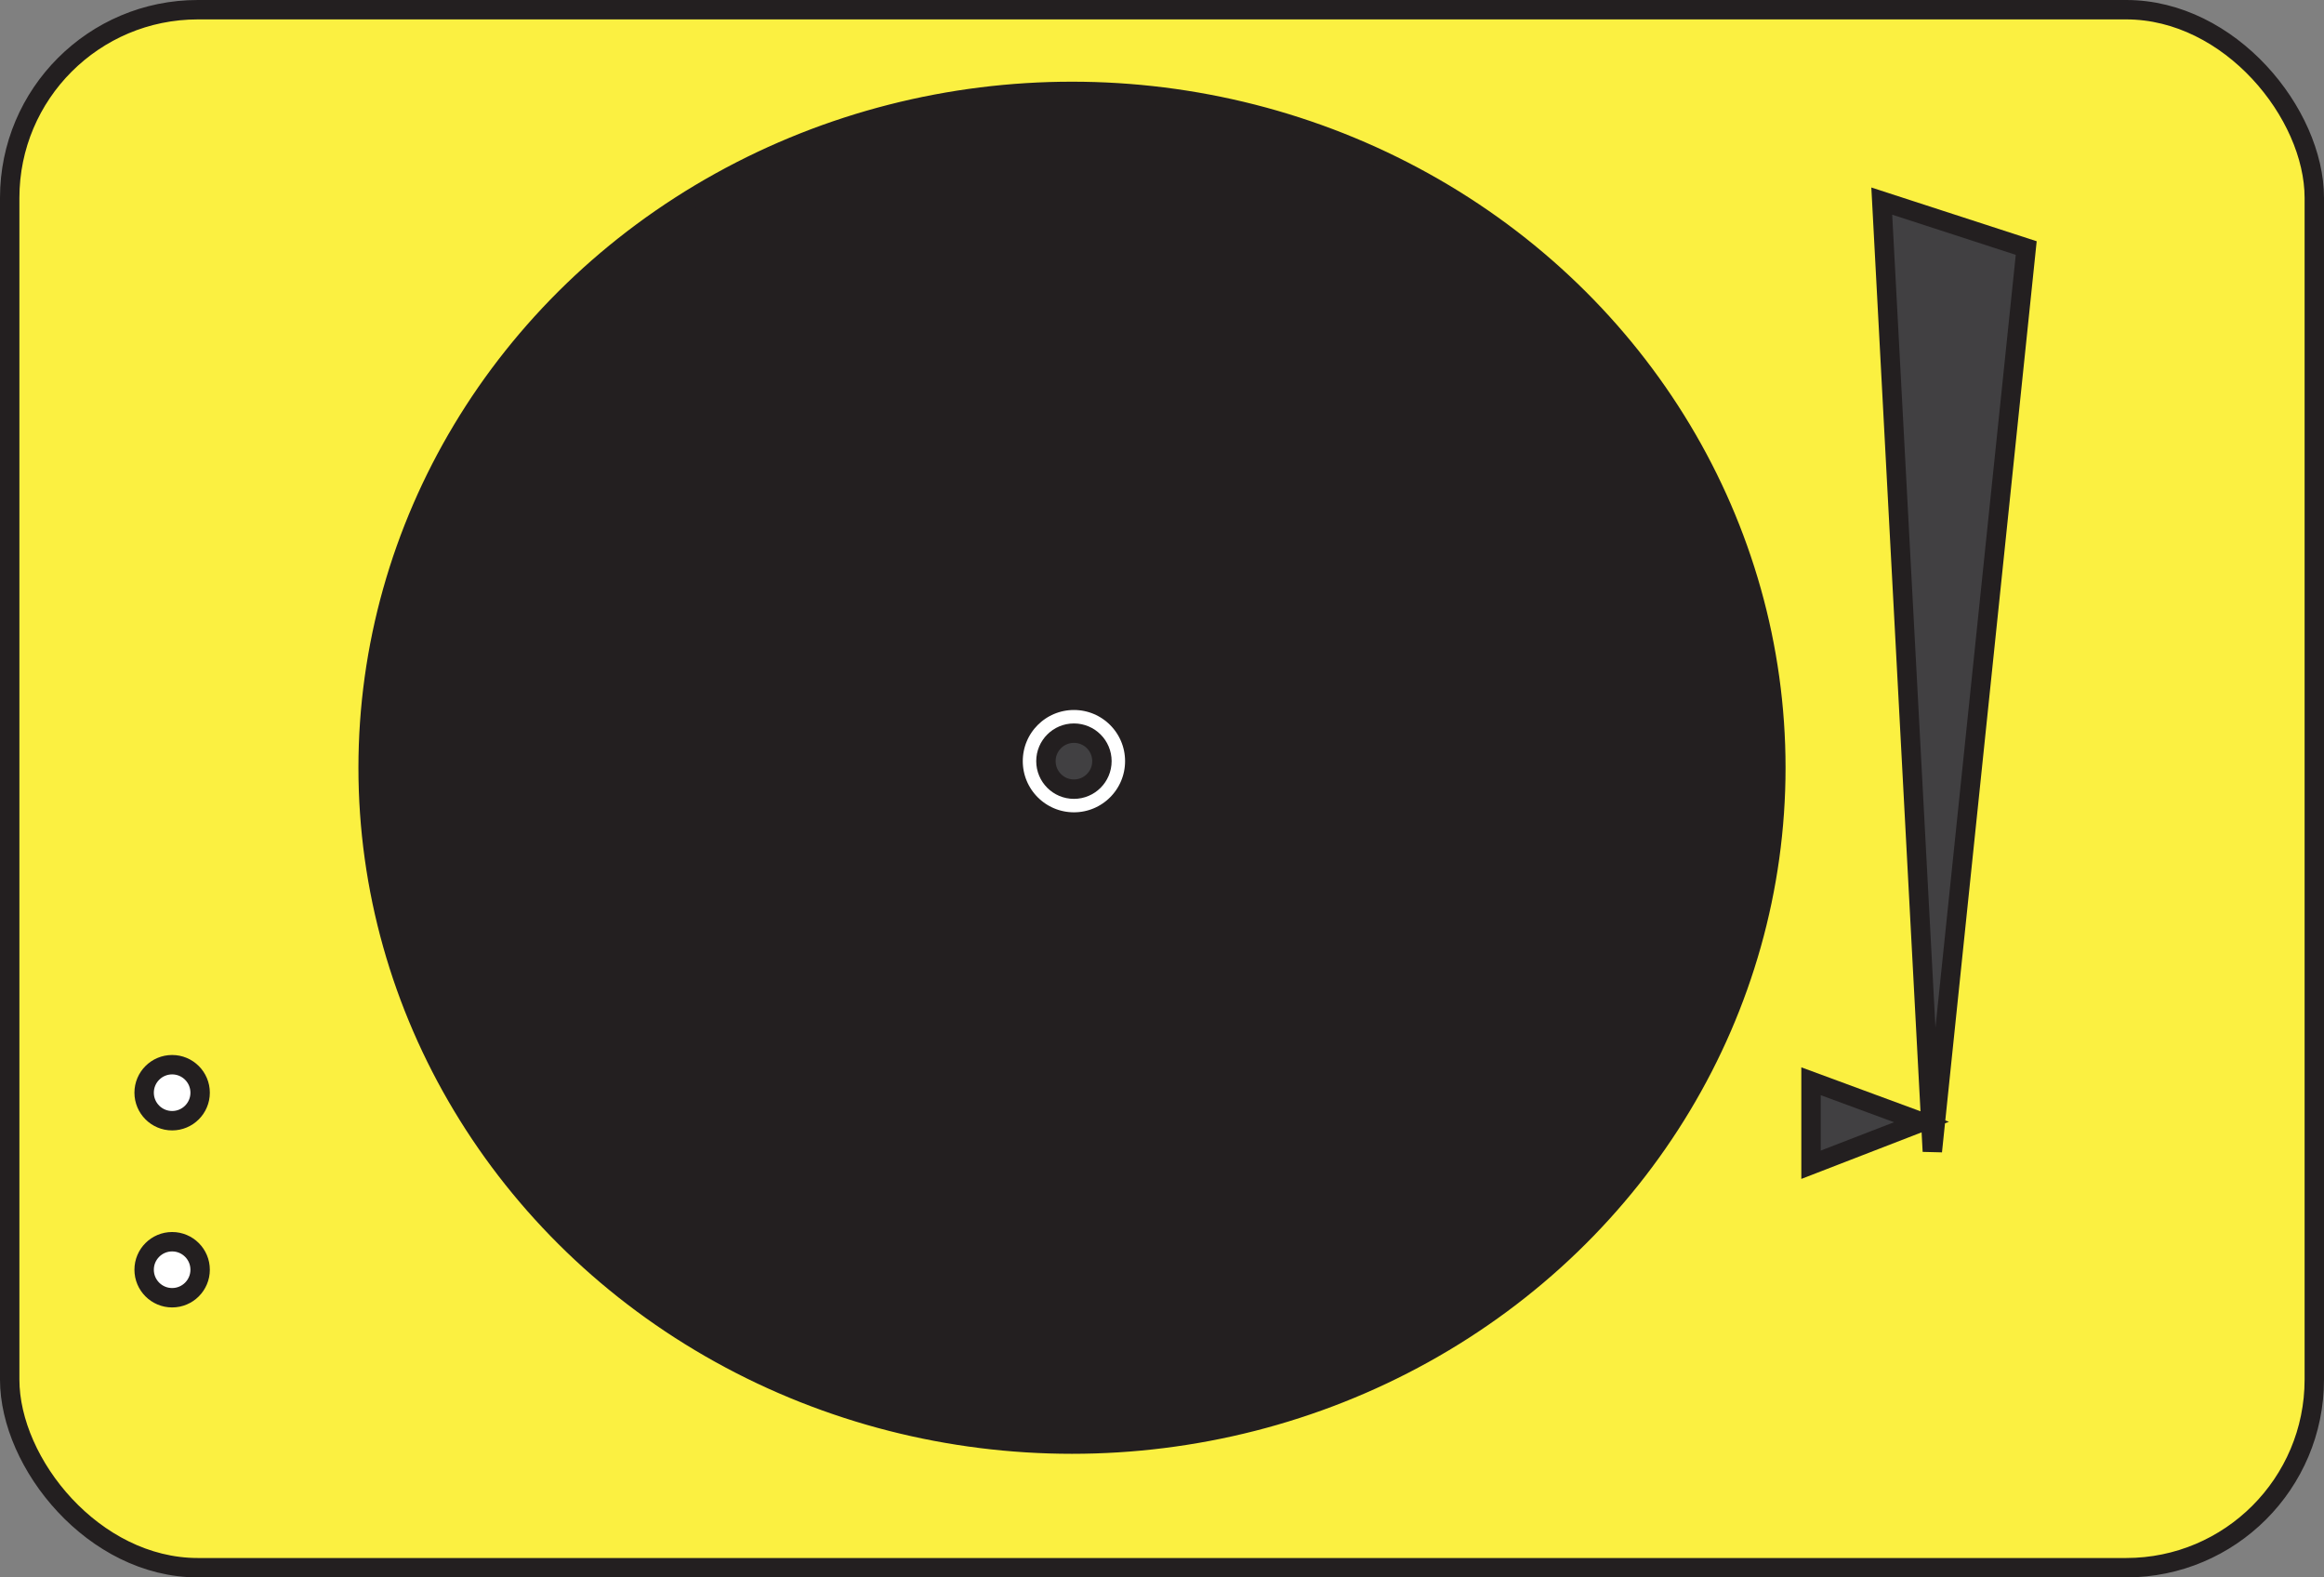 <?xml version="1.0" encoding="UTF-8"?>
<svg id="Layer_1" data-name="Layer 1" xmlns="http://www.w3.org/2000/svg" viewBox="0 0 359.4 243.88">
  <rect x="0" y="0" width="359.4" height="243.88" fill="#808080" stroke="none"/>
  <defs>
    <style>
      .cls-1 {
        fill: #231f20;
      }

      .cls-1, .cls-2, .cls-3, .cls-4 {
        stroke: #231f20;
        stroke-miterlimit: 10;
        stroke-width: 3px;
      }

      .cls-5 {
        fill: #fbf041;
        stroke-width: 0px;
      }

      .cls-2 {
        fill: #414042;
      }

      .cls-3 {
        fill: #fff;
      }

      .cls-4 {
        fill: none;
      }
    </style>
  </defs>
  <g>
    <rect class="cls-5" x="1.5" y="1.5" width="356.4" height="240.88" rx="29.09" ry="29.09"/>
    <rect class="cls-4" x="1.5" y="1.5" width="356.4" height="240.88" rx="29.09" ry="29.09"/>
  </g>
  <ellipse class="cls-1" cx="165.78" cy="118.7" rx="108.85" ry="104.57"/>
  <circle class="cls-3" cx="166.08" cy="117.68" r="9.41"/>
  <circle class="cls-3" cx="26.62" cy="168.94" r="4.33"/>
  <circle class="cls-3" cx="26.62" cy="196.31" r="4.33"/>
  <polygon class="cls-2" points="291.01 31.09 313.35 38.35 298.83 178.01 291.01 31.09"/>
  <polygon class="cls-2" points="280.07 180.08 297.15 173.47 280.07 167.17 280.07 180.08"/>
  <circle class="cls-2" cx="166.08" cy="117.68" r="4.33"/>
</svg>